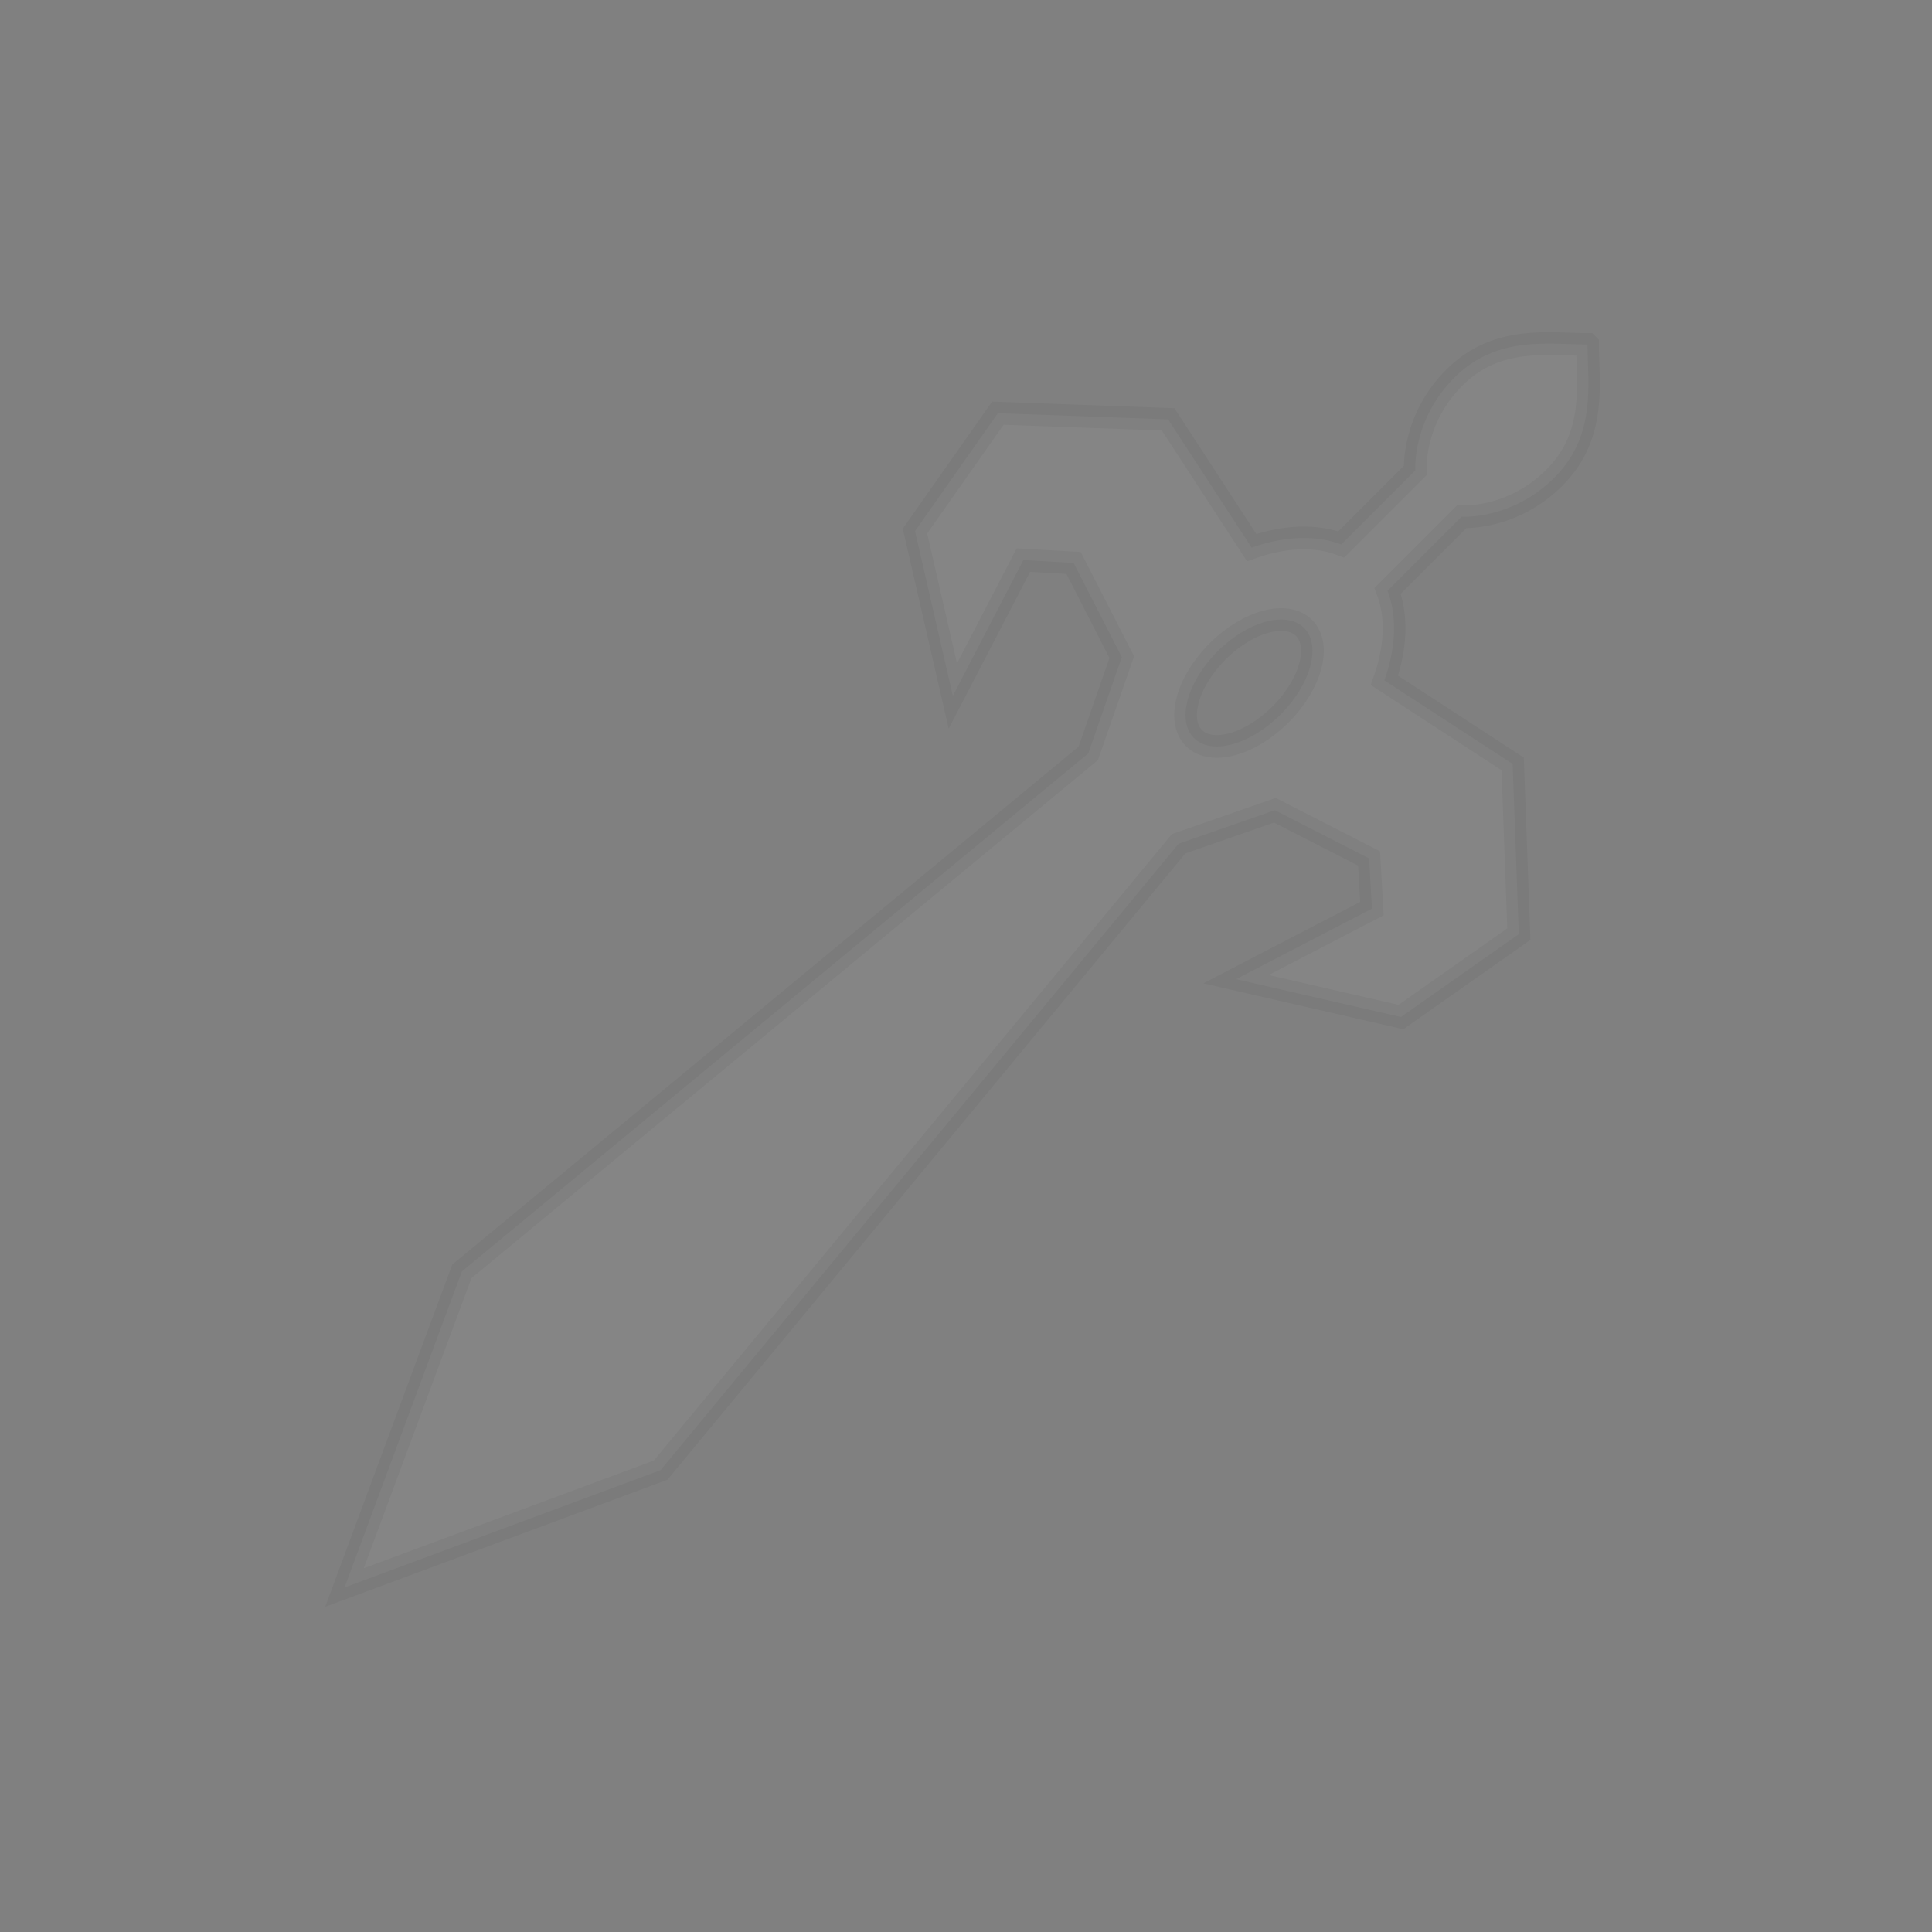 <?xml version="1.0" encoding="UTF-8" standalone="no"?>
<!-- Created with Inkscape (http://www.inkscape.org/) by Toomai Glittershine for SmashWiki -->
<svg id="svg2" xmlns:rdf="http://www.w3.org/1999/02/22-rdf-syntax-ns#" xmlns="http://www.w3.org/2000/svg" version="1.1" xmlns:cc="http://creativecommons.org/ns#" xmlns:dc="http://purl.org/dc/elements/1.1/"
		height="256" width="256"
		viewBox="0 0 256 256">
	<rect x="0" y="0" width="256" height="256" fill="#808080" stroke="none"/>
	<path id="mainsymbolpath" style="opacity:0.4;fill:#FFFFFF;fill-opacity:.10;stroke: black;stroke-opacity: 0.1;stroke-width: 3px;"
		d="m 210.356,45.644 c -5.026,-5e-6 -11.995,-1.264 -17.633,4.375 -5.639,5.639 -5.193,12.308 -5.193,12.308 l -9.811,9.811 c -3.378,-1.296 -7.593,-1.106 -11.866,0.42 l -11.071,-16.993 -22.561,-0.818 -10.982,15.623 5.016,21.854 9.347,-18.009 6.651,0.376 6.386,12.485 -4.442,12.75 -82.997,68.634 -15.556,41.896 41.896,-15.556 68.634,-82.997 12.75,-4.442 12.485,6.386 0.376,6.651 -18.009,9.347 21.854,5.016 15.623,-10.982 -0.818,-22.561 -16.993,-11.071 c 1.525,-4.273 1.716,-8.488 0.42,-11.866 l 9.811,-9.811 c 0,0 6.669,0.446 12.308,-5.193 5.639,-5.639 4.375,-12.607 4.375,-17.633 z M 172.791,83.209 c 2.309,2.309 0.908,7.445 -3.116,11.468 -4.023,4.023 -9.159,5.425 -11.468,3.116 -2.309,-2.309 -0.908,-7.445 3.116,-11.468 4.023,-4.023 9.159,-5.425 11.468,-3.116 z"
	/>
</svg>